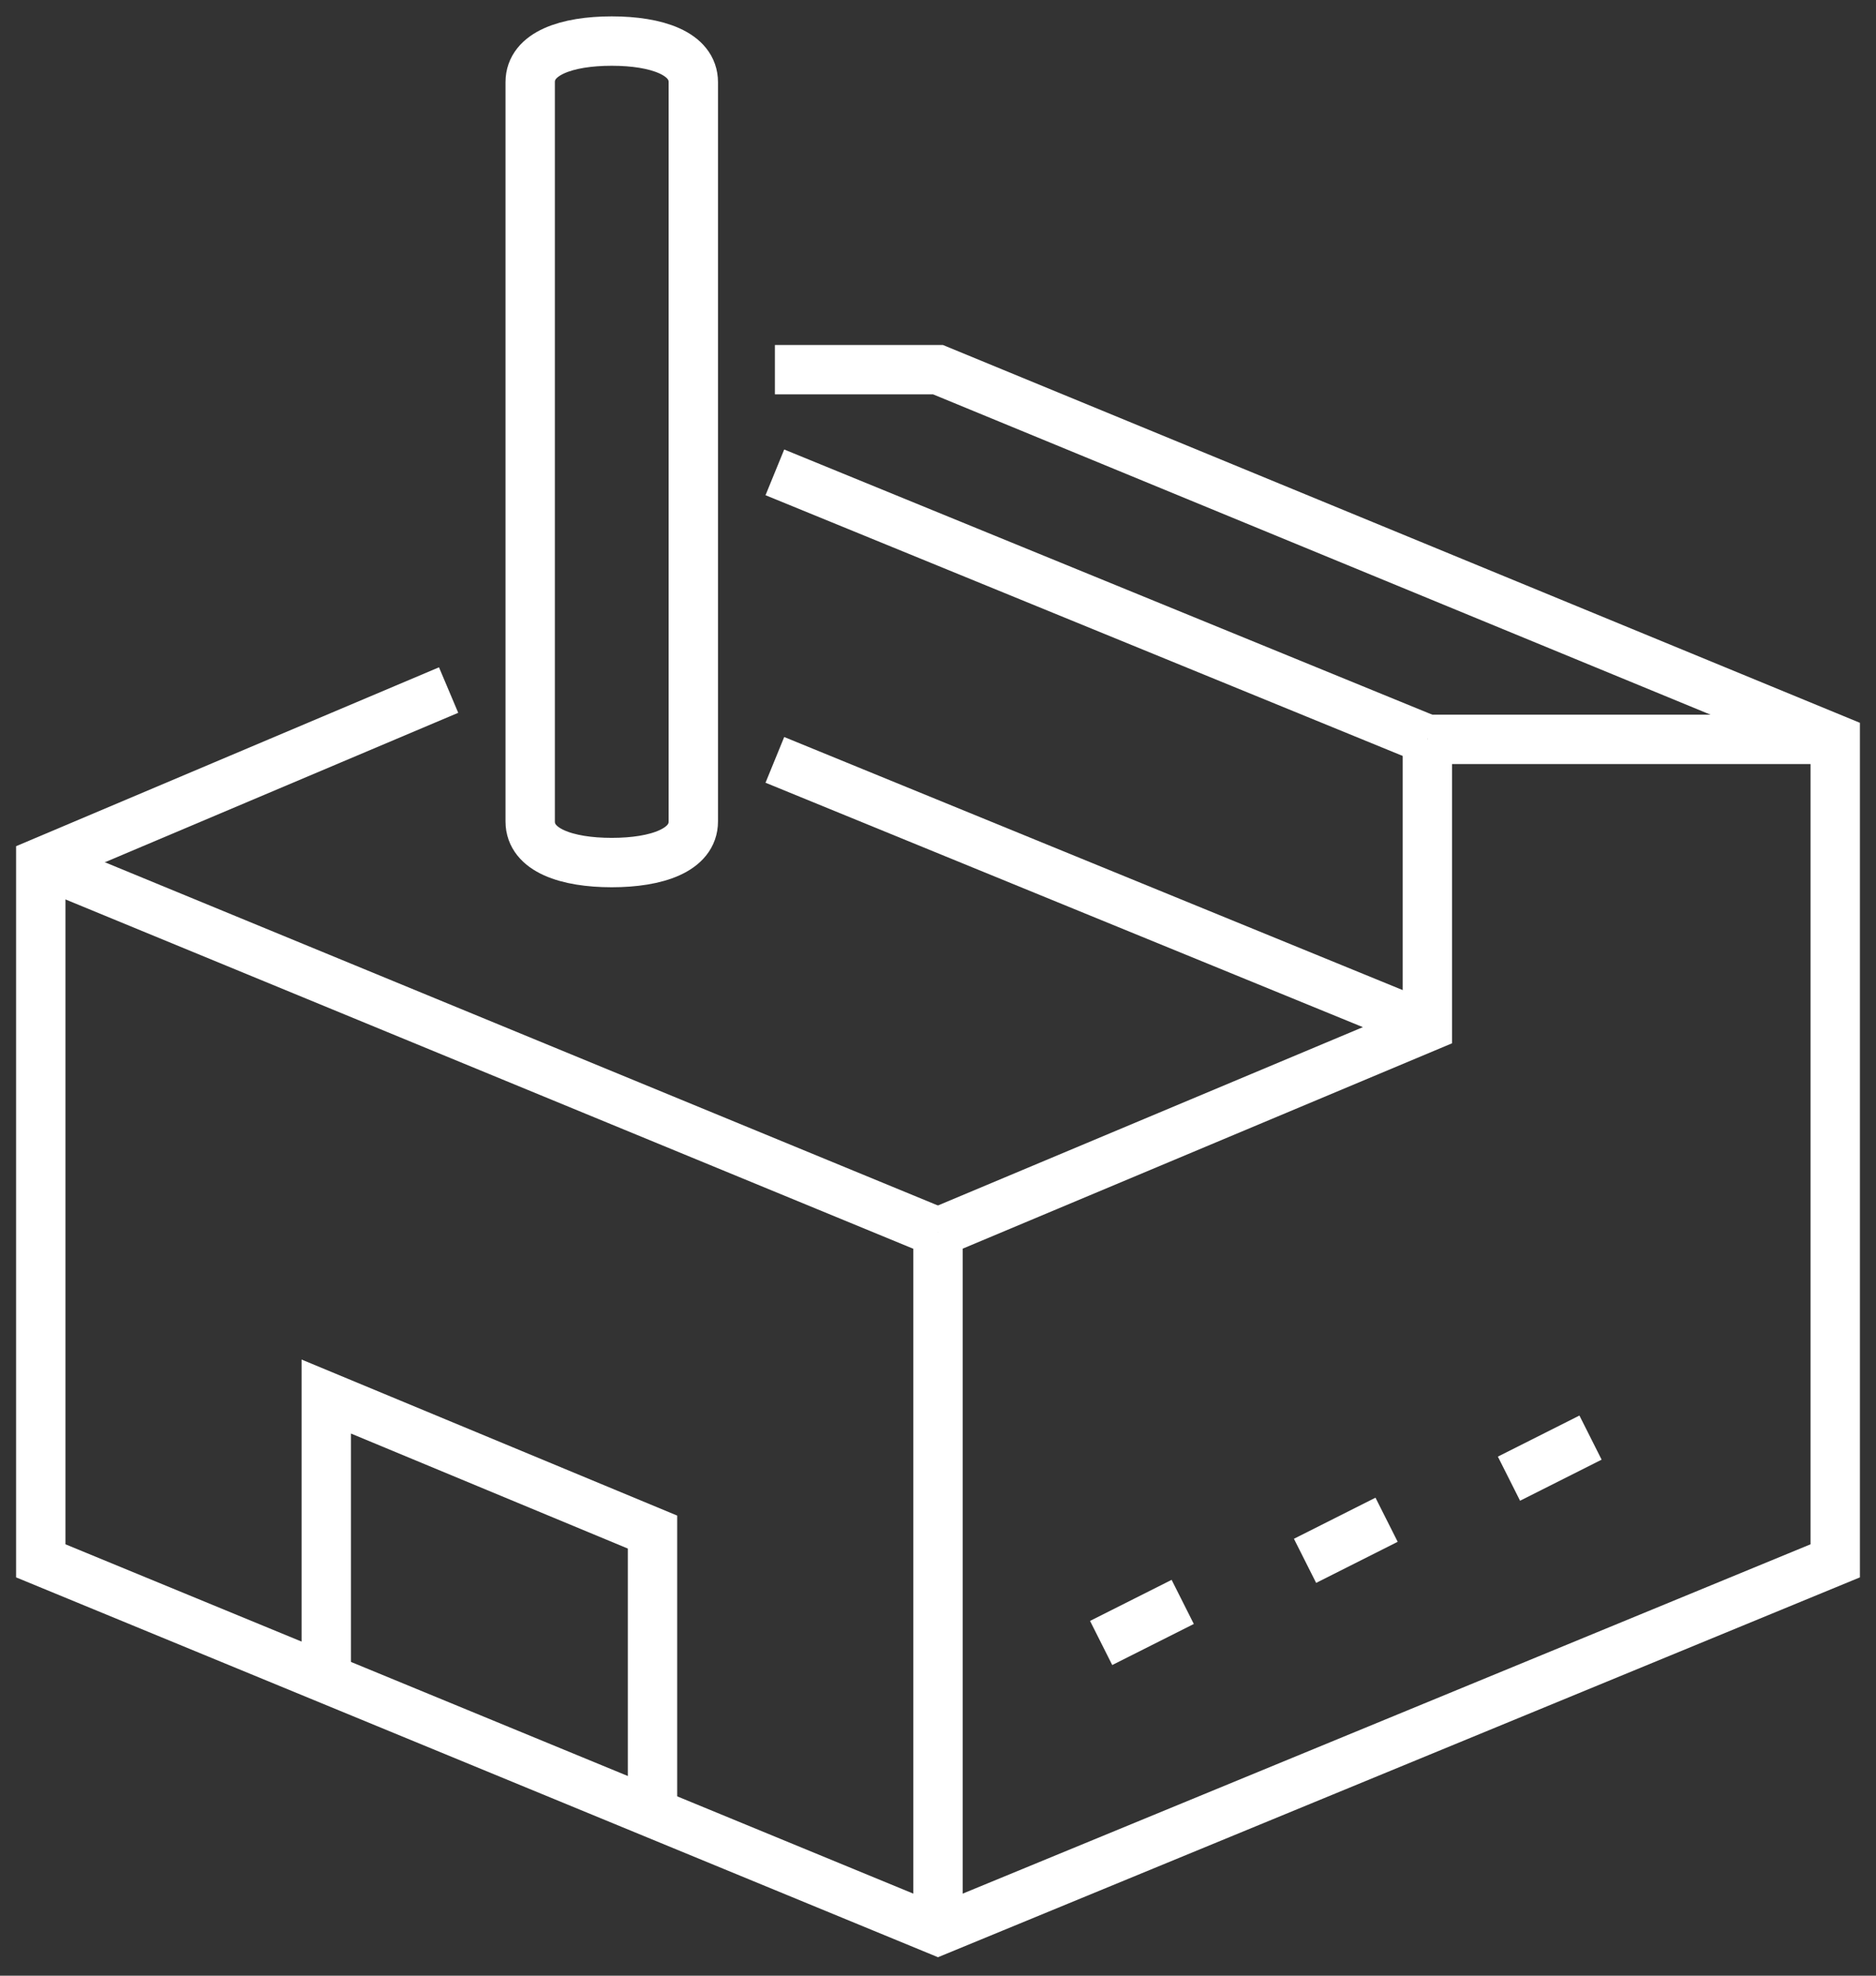 <svg width="76" height="80" viewBox="0 0 76 80" fill="none" xmlns="http://www.w3.org/2000/svg">
    <rect x="0" y="0" width="76" height="80" fill="#333333" stroke="none"/>
    <g clip-path="url(#clip0_310_1470)">
        <path d="M38 49.896V78.17" stroke="white" stroke-width="2" stroke-miterlimit="10"/>
        <path d="M38 49.896L1.652 34.927" stroke="white" stroke-width="2" stroke-miterlimit="10"/>
        <path d="M57.825 41.58L31.391 30.769" stroke="white" stroke-width="2" stroke-miterlimit="10"/>
        <path d="M57.825 29.938L31.391 19.127" stroke="white" stroke-width="2" stroke-miterlimit="10"/>
        <path d="M26.434 73.181V62.037L13.217 56.549V68.191" stroke="white" stroke-width="2" stroke-miterlimit="10"/>
        <path d="M57.826 29.938V41.58L38 49.896" stroke="white" stroke-width="2" stroke-miterlimit="10"/>
        <path d="M74.348 29.938H57.826" stroke="white" stroke-width="2" stroke-miterlimit="10"/>
        <path d="M31.392 14.969H38L74.348 29.938V63.202L38 78.171L1.652 63.202V34.927L18.174 27.942" stroke="white" stroke-width="2" stroke-miterlimit="10"/>
        <path d="M24.783 1.663C22.965 1.663 21.479 2.162 21.479 3.326V33.264C21.479 34.428 22.965 34.927 24.783 34.927C26.6 34.927 28.087 34.428 28.087 33.264V3.326C28.087 2.162 26.6 1.663 24.783 1.663Z" stroke="white" stroke-width="2" stroke-miterlimit="10"/>
        <path d="M47.914 64.865L44.609 66.528" stroke="white" stroke-width="2" stroke-miterlimit="10"/>
        <path d="M56.173 61.538L52.869 63.202" stroke="white" stroke-width="2" stroke-miterlimit="10"/>
        <path d="M64.435 58.212L61.131 59.875" stroke="white" stroke-width="2" stroke-miterlimit="10"/>
    </g>
    <defs>
        <clipPath id="clip0_310_1470">
            <rect width="76" height="80" fill="white"/>
        </clipPath>
    </defs>
</svg>
